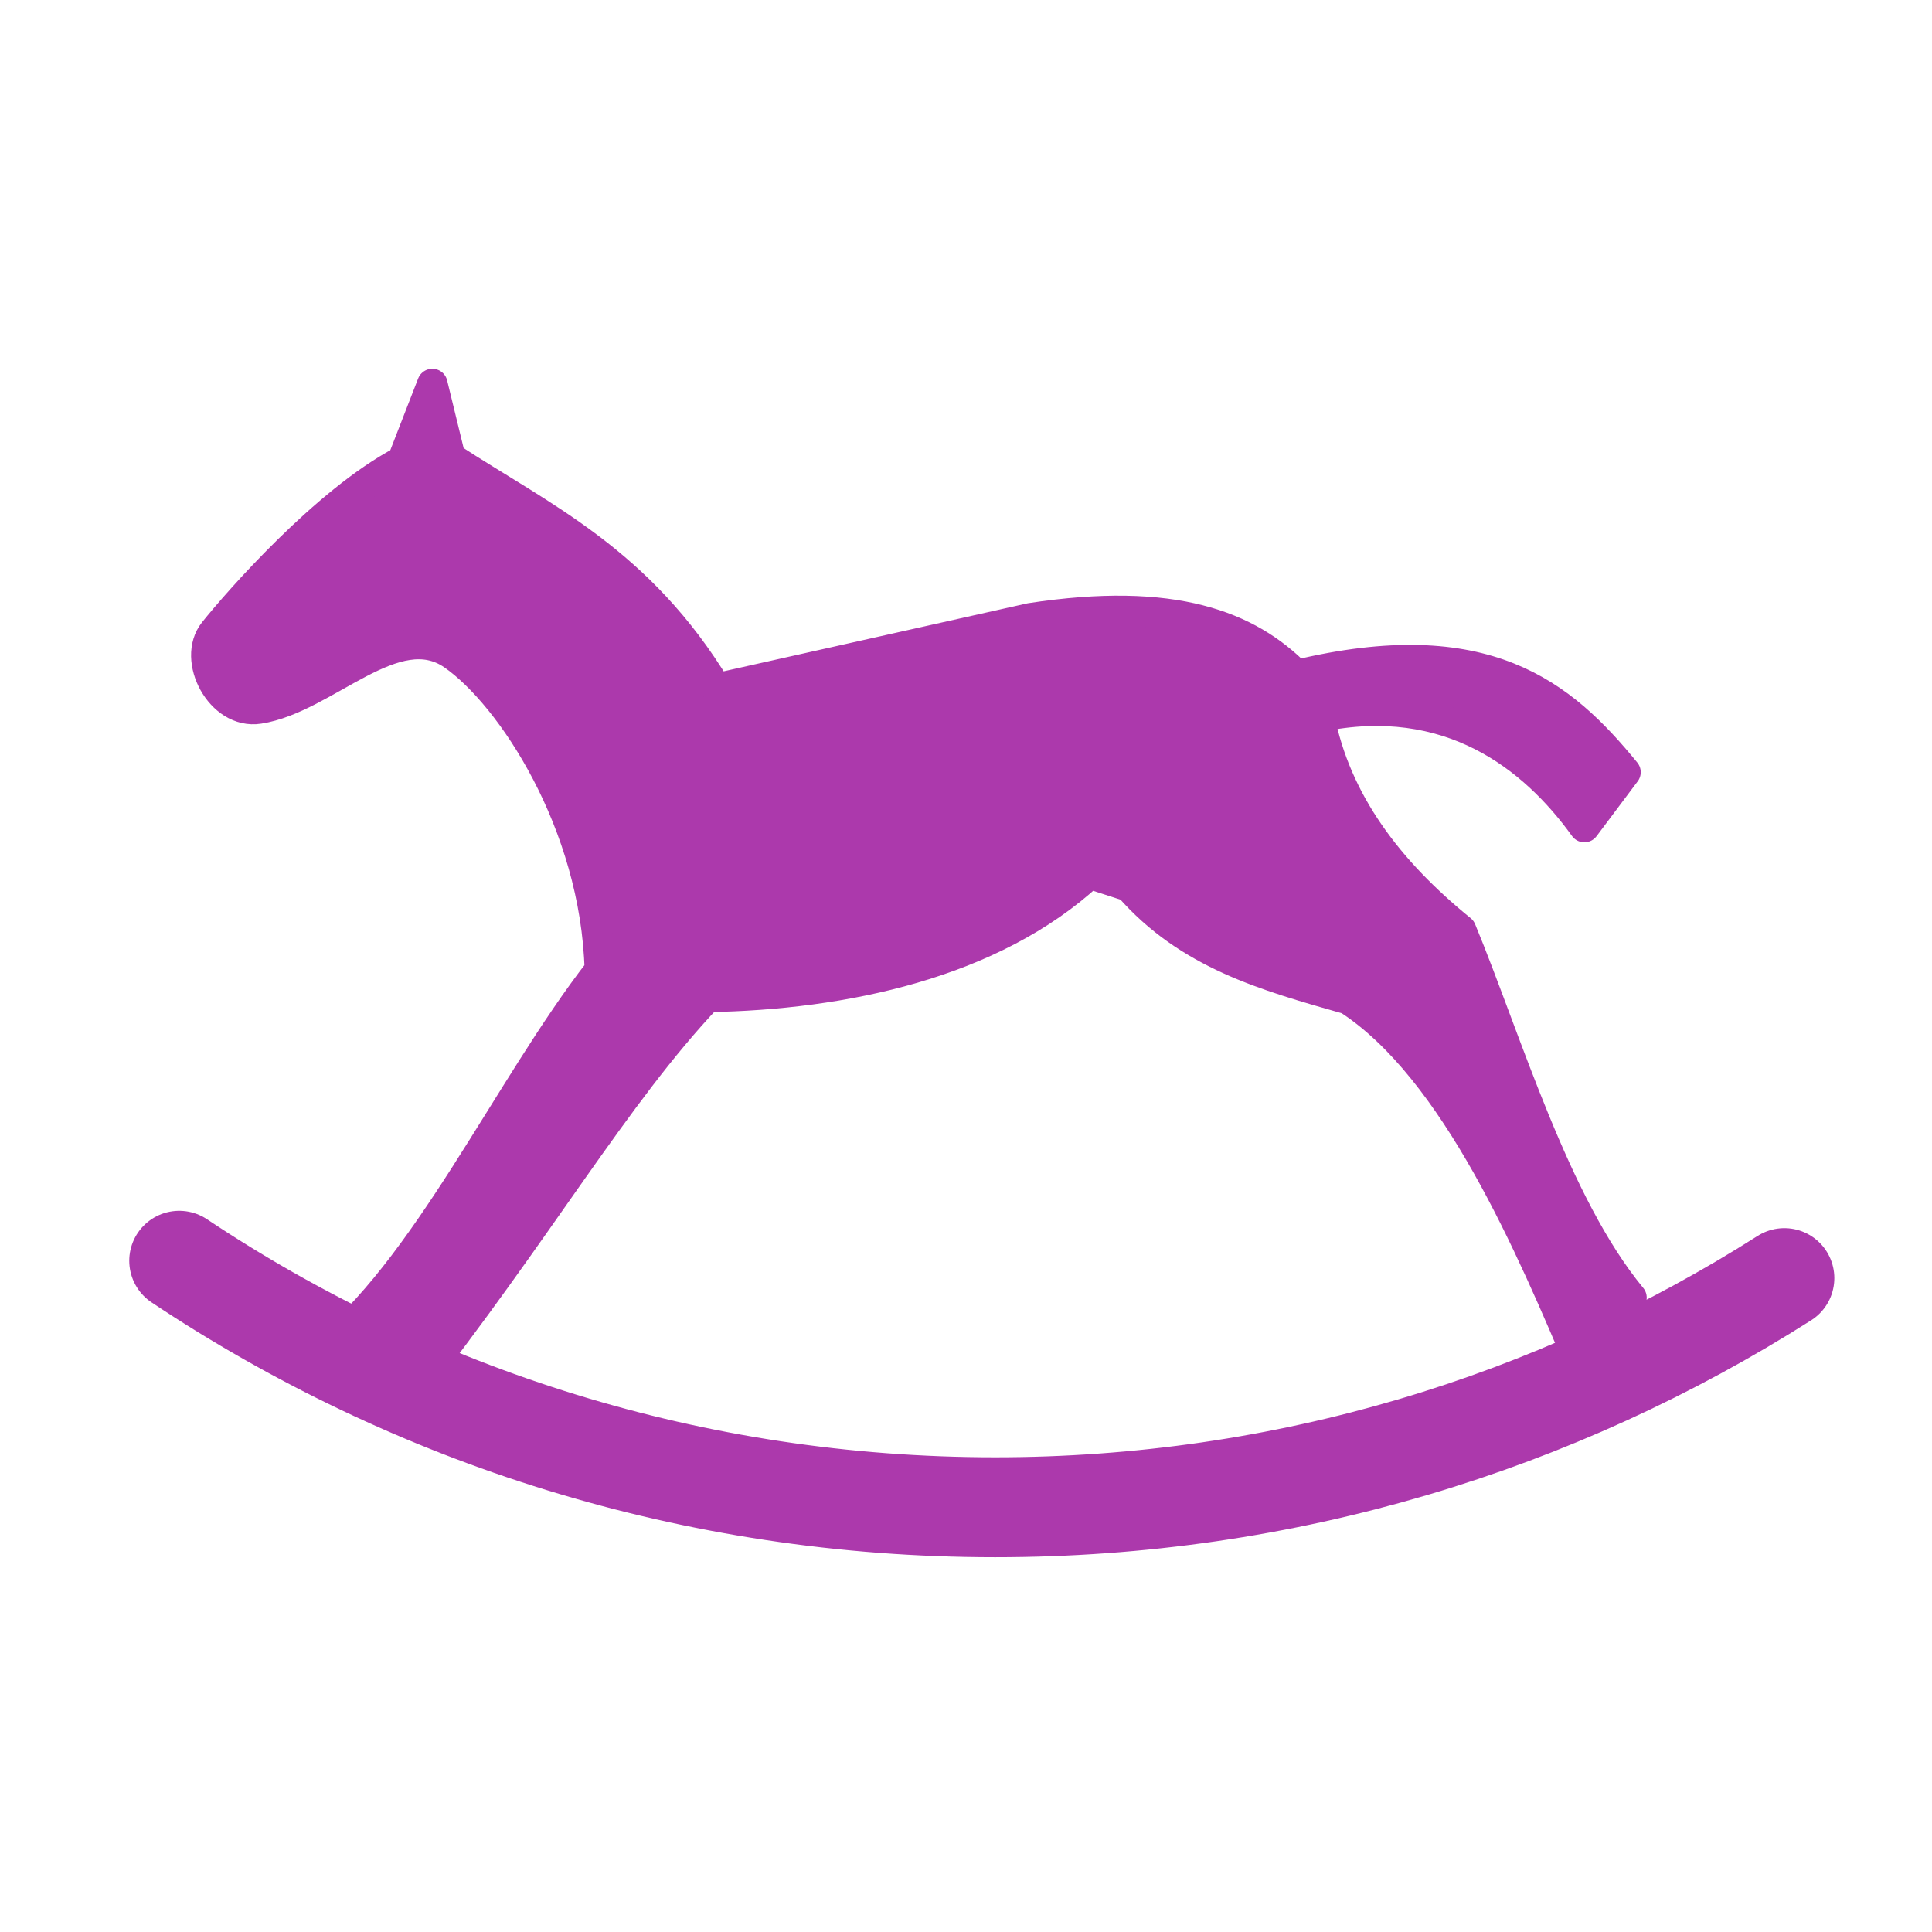 <?xml version="1.0" encoding="UTF-8" standalone="no"?>
<!-- Created with Inkscape (http://www.inkscape.org/) -->

<svg
   xmlns:dc="http://purl.org/dc/elements/1.1/"
   xmlns:cc="http://creativecommons.org/ns#"
   xmlns:rdf="http://www.w3.org/1999/02/22-rdf-syntax-ns#"
   xmlns:svg="http://www.w3.org/2000/svg"
   xmlns="http://www.w3.org/2000/svg"
   xmlns:sodipodi="http://sodipodi.sourceforge.net/DTD/sodipodi-0.dtd"
   xmlns:inkscape="http://www.inkscape.org/namespaces/inkscape"
   version="1.0"
   width="580"
   height="580"
   id="svg2"
   sodipodi:version="0.32"
   inkscape:version="0.48.0 r9654"
   sodipodi:docname="shopping_toys.svg"
   inkscape:output_extension="org.inkscape.output.svg.inkscape">
  <sodipodi:namedview
     inkscape:window-height="1002"
     inkscape:window-width="1278"
     inkscape:pageshadow="2"
     inkscape:pageopacity="0.0"
     guidetolerance="10.0"
     gridtolerance="10.0"
     objecttolerance="10.0"
     borderopacity="1.0"
     bordercolor="#666666"
     pagecolor="#ffffff"
     id="base"
     inkscape:zoom="0.32586207"
     inkscape:cx="72.492663"
     inkscape:cy="-91.770625"
     inkscape:window-x="0"
     inkscape:window-y="24"
     inkscape:current-layer="svg2"
     showgrid="false"
     showguides="true"
     inkscape:guide-bbox="true"
     inkscape:window-maximized="0" />
  <defs
     id="defs4">
    <inkscape:perspective
       sodipodi:type="inkscape:persp3d"
       inkscape:vp_x="0 : 290 : 1"
       inkscape:vp_y="0 : 1000 : 0"
       inkscape:vp_z="580 : 290 : 1"
       inkscape:persp3d-origin="290 : 193.33333 : 1"
       id="perspective2441" />
    <inkscape:perspective
       id="perspective3452"
       inkscape:persp3d-origin="30 : 20 : 1"
       inkscape:vp_z="60 : 30 : 1"
       inkscape:vp_y="0 : 1000 : 0"
       inkscape:vp_x="0 : 30 : 1"
       sodipodi:type="inkscape:persp3d" />
    <symbol
       viewBox="244.5 110 489 219.9"
       id="symbol-university">
      <path
         id="path4460"
         d="M79,43l57,119c0,0,21-96,104-96s124,106,124,106l43-133l82-17L0,17L79,43z" />
      <path
         id="path4462"
         d="M94,176l-21,39"
         stroke-width="20"
         stroke="#000000"
         fill="none" />
      <path
         id="path4464"
         d="M300,19c0,10.5-22.6,19-50.5,19S199,29.5,199,19s22.6-19,50.5-19S300,8.5,300,19z" />
      <path
         id="path4466"
         d="M112,216l-16-38L64,88c0,0-9-8-4-35s16-24,16-24"
         stroke-width="20"
         stroke="#000000"
         ill="none" />
    </symbol>
    <inkscape:perspective
       id="perspective4471"
       inkscape:persp3d-origin="372.04724 : 350.78739 : 1"
       inkscape:vp_z="744.09448 : 526.18109 : 1"
       inkscape:vp_y="0 : 1000 : 0"
       inkscape:vp_x="0 : 526.18109 : 1"
       sodipodi:type="inkscape:persp3d" />
    <inkscape:perspective
       id="perspective4668"
       inkscape:persp3d-origin="6 : 4 : 1"
       inkscape:vp_z="12 : 6 : 1"
       inkscape:vp_y="0 : 1000 : 0"
       inkscape:vp_x="0 : 6 : 1"
       sodipodi:type="inkscape:persp3d" />
    <marker
       viewBox="0 0 10 10"
       refY="5"
       refX="10"
       orient="auto"
       markerWidth="4"
       markerUnits="strokeWidth"
       markerHeight="3"
       id="ArrowStart">
      <path
         id="path3634"
         d="M 10 0 L 0 5 L 10 10 z" />
    </marker>
    <marker
       viewBox="0 0 10 10"
       refY="5"
       refX="0"
       orient="auto"
       markerWidth="4"
       markerUnits="strokeWidth"
       markerHeight="3"
       id="ArrowEnd">
      <path
         id="path3631"
         d="M 0 0 L 10 5 L 0 10 z" />
    </marker>
    <inkscape:perspective
       id="perspective2510"
       inkscape:persp3d-origin="306.082 : 204.39034 : 1"
       inkscape:vp_z="612.164 : 306.58551 : 1"
       inkscape:vp_y="0 : 1000 : 0"
       inkscape:vp_x="0 : 306.58551 : 1"
       sodipodi:type="inkscape:persp3d" />
    <marker
       viewBox="0 0 10 10"
       refY="5"
       refX="10"
       orient="auto"
       markerWidth="4"
       markerUnits="strokeWidth"
       markerHeight="3"
       id="marker2611">
      <path
         id="path1325"
         d="M 10 0 L 0 5 L 10 10 z" />
    </marker>
    <marker
       viewBox="0 0 10 10"
       refY="5"
       refX="0"
       orient="auto"
       markerWidth="4"
       markerUnits="strokeWidth"
       markerHeight="3"
       id="marker2608">
      <path
         id="path1322"
         d="M 0 0 L 10 5 L 0 10 z" />
    </marker>
    <inkscape:perspective
       id="perspective2605"
       inkscape:persp3d-origin="306.082 : 204.39034 : 1"
       inkscape:vp_z="612.164 : 306.58551 : 1"
       inkscape:vp_y="0 : 1000 : 0"
       inkscape:vp_x="0 : 306.58551 : 1"
       sodipodi:type="inkscape:persp3d" />
    <inkscape:perspective
       id="perspective2656"
       inkscape:persp3d-origin="372.04724 : 350.78739 : 1"
       inkscape:vp_z="744.09448 : 526.18109 : 1"
       inkscape:vp_y="0 : 1000 : 0"
       inkscape:vp_x="0 : 526.18109 : 1"
       sodipodi:type="inkscape:persp3d" />
    <marker
       viewBox="0 0 10 10"
       refY="5"
       refX="10"
       orient="auto"
       markerWidth="4"
       markerUnits="strokeWidth"
       markerHeight="3"
       id="marker4460">
      <path
         id="path2826"
         d="M 10 0 L 0 5 L 10 10 z" />
    </marker>
    <marker
       viewBox="0 0 10 10"
       refY="5"
       refX="0"
       orient="auto"
       markerWidth="4"
       markerUnits="strokeWidth"
       markerHeight="3"
       id="marker4457">
      <path
         id="path2823"
         d="M 0 0 L 10 5 L 0 10 z" />
    </marker>
    <inkscape:perspective
       id="perspective4454"
       inkscape:persp3d-origin="421.95551 : 208.05033 : 1"
       inkscape:vp_z="843.91101 : 312.0755 : 1"
       inkscape:vp_y="0 : 1000 : 0"
       inkscape:vp_x="0 : 312.0755 : 1"
       sodipodi:type="inkscape:persp3d" />
  </defs>
  <g
     id="g1327">
    <path
       d="M 66.275,1.768 C 24.94,1.768 1.704,23.139 1.704,66.804 L 1.704,516.927 C 1.704,557.771 22.599,579.156 63.896,579.156 L 515.92,579.156 C 557.227,579.156 578.149,558.841 578.149,516.927 L 578.149,66.804 C 578.149,24.203 557.227,1.768 514.628,1.768 C 514.624,1.768 66.133,1.625 66.275,1.768 z "
       style="fill:none;stroke:none;stroke-width:3.408"
       id="path1329" />
  </g>
  <g
     id="layer3"
     inkscape:label="Layout"
     style="display:none;stroke:#757575;stroke-opacity:1"
     transform="matrix(48.15,0,0,48.15,-536.273,-33.307)">
    <rect
       style="fill:none;stroke:#757575;stroke-width:0.1;stroke-miterlimit:4;stroke-dasharray:none;stroke-opacity:1;display:inline"
       id="rect4134"
       width="10"
       height="10"
       x="1"
       y="1" />
    <rect
       style="fill:none;stroke:#757575;stroke-width:0.1;stroke-miterlimit:4;stroke-dasharray:none;stroke-opacity:1;display:inline"
       id="rect4136"
       width="8"
       height="8"
       x="2"
       y="2" />
  </g>
  <path
     id="path2836"
     style="fill:#000000;stroke:#000000;stroke-width:1.859"
     d="" />
  <g
     id="g2830"
     transform="matrix(1,0,0,0.715,-135.889,-99.847)"
     style="opacity:0.5;fill:#AC39AC;;fill-opacity:1;stroke:#AC39AC;;stroke-opacity:1">
    <path
       id="path2834"
       style="fill:#AC39AC;;fill-opacity:1;stroke:#AC39AC;;stroke-width:42;stroke-opacity:1"
       d="" />
  </g>
  <path
     inkscape:connector-curvature="0"
     style="fill:#AC39AC;;fill-opacity:1;fill-rule:evenodd;stroke:#AC39AC;;stroke-width:9.139;stroke-linecap:round;stroke-linejoin:round;stroke-miterlimit:4;stroke-opacity:1;stroke-dasharray:none"
     d="m 215.078,206.704 94.263,-21.098 c 43.129,-6.614 65.352,2.369 79.899,17.079 56.764,-13.639 79.716,5.831 98.752,29.135 l -12.354,16.479 c -15.248,-21.182 -40.589,-41.154 -79.587,-33.099 4.969,25.652 20.847,46.363 42.565,63.982 13.775,33.316 28.007,82.309 51.171,110.371 l -14.364,22.103 c -15.647,-36.946 -38.336,-90.777 -70.707,-111.681 -24.927,-7.089 -47.942,-13.486 -65.75,-33.853 l -11.876,-3.844 c -29.187,26.954 -73.861,36.355 -114.706,36.998 -27.686,29.217 -50.995,70.234 -89.774,119.413 L 95.678,406.632 c 32.21,-25.024 56.824,-79.97 84.388,-115.394 -1.187,-44.084 -26.686,-82.613 -44.071,-94.642 -17.386,-12.028 -38.261,13.056 -58.272,16.136 C 66.245,214.534 57.605,197.923 64.257,189.625 71.2,180.965 97.604,150.624 120.815,138.387 l 8.977,-23.107 5.386,22.103 c 27.754,18.091 56.677,30.944 79.899,69.322 z"
     id="path2529"
     sodipodi:nodetypes="cccccccccccccccczczcccc" />
  <path
     style="fill:none;stroke:#AC39AC;;stroke-width:30;stroke-linecap:round;stroke-linejoin:miter;stroke-miterlimit:4;stroke-opacity:1;stroke-dasharray:none"
     d="m 535.681,383.702 c -68.485,43.557 -149.766,68.787 -236.94,68.787 -90.592,0 -174.82,-27.247 -244.936,-73.994"
     id="path11229"
     inkscape:connector-curvature="0" />
</svg>
